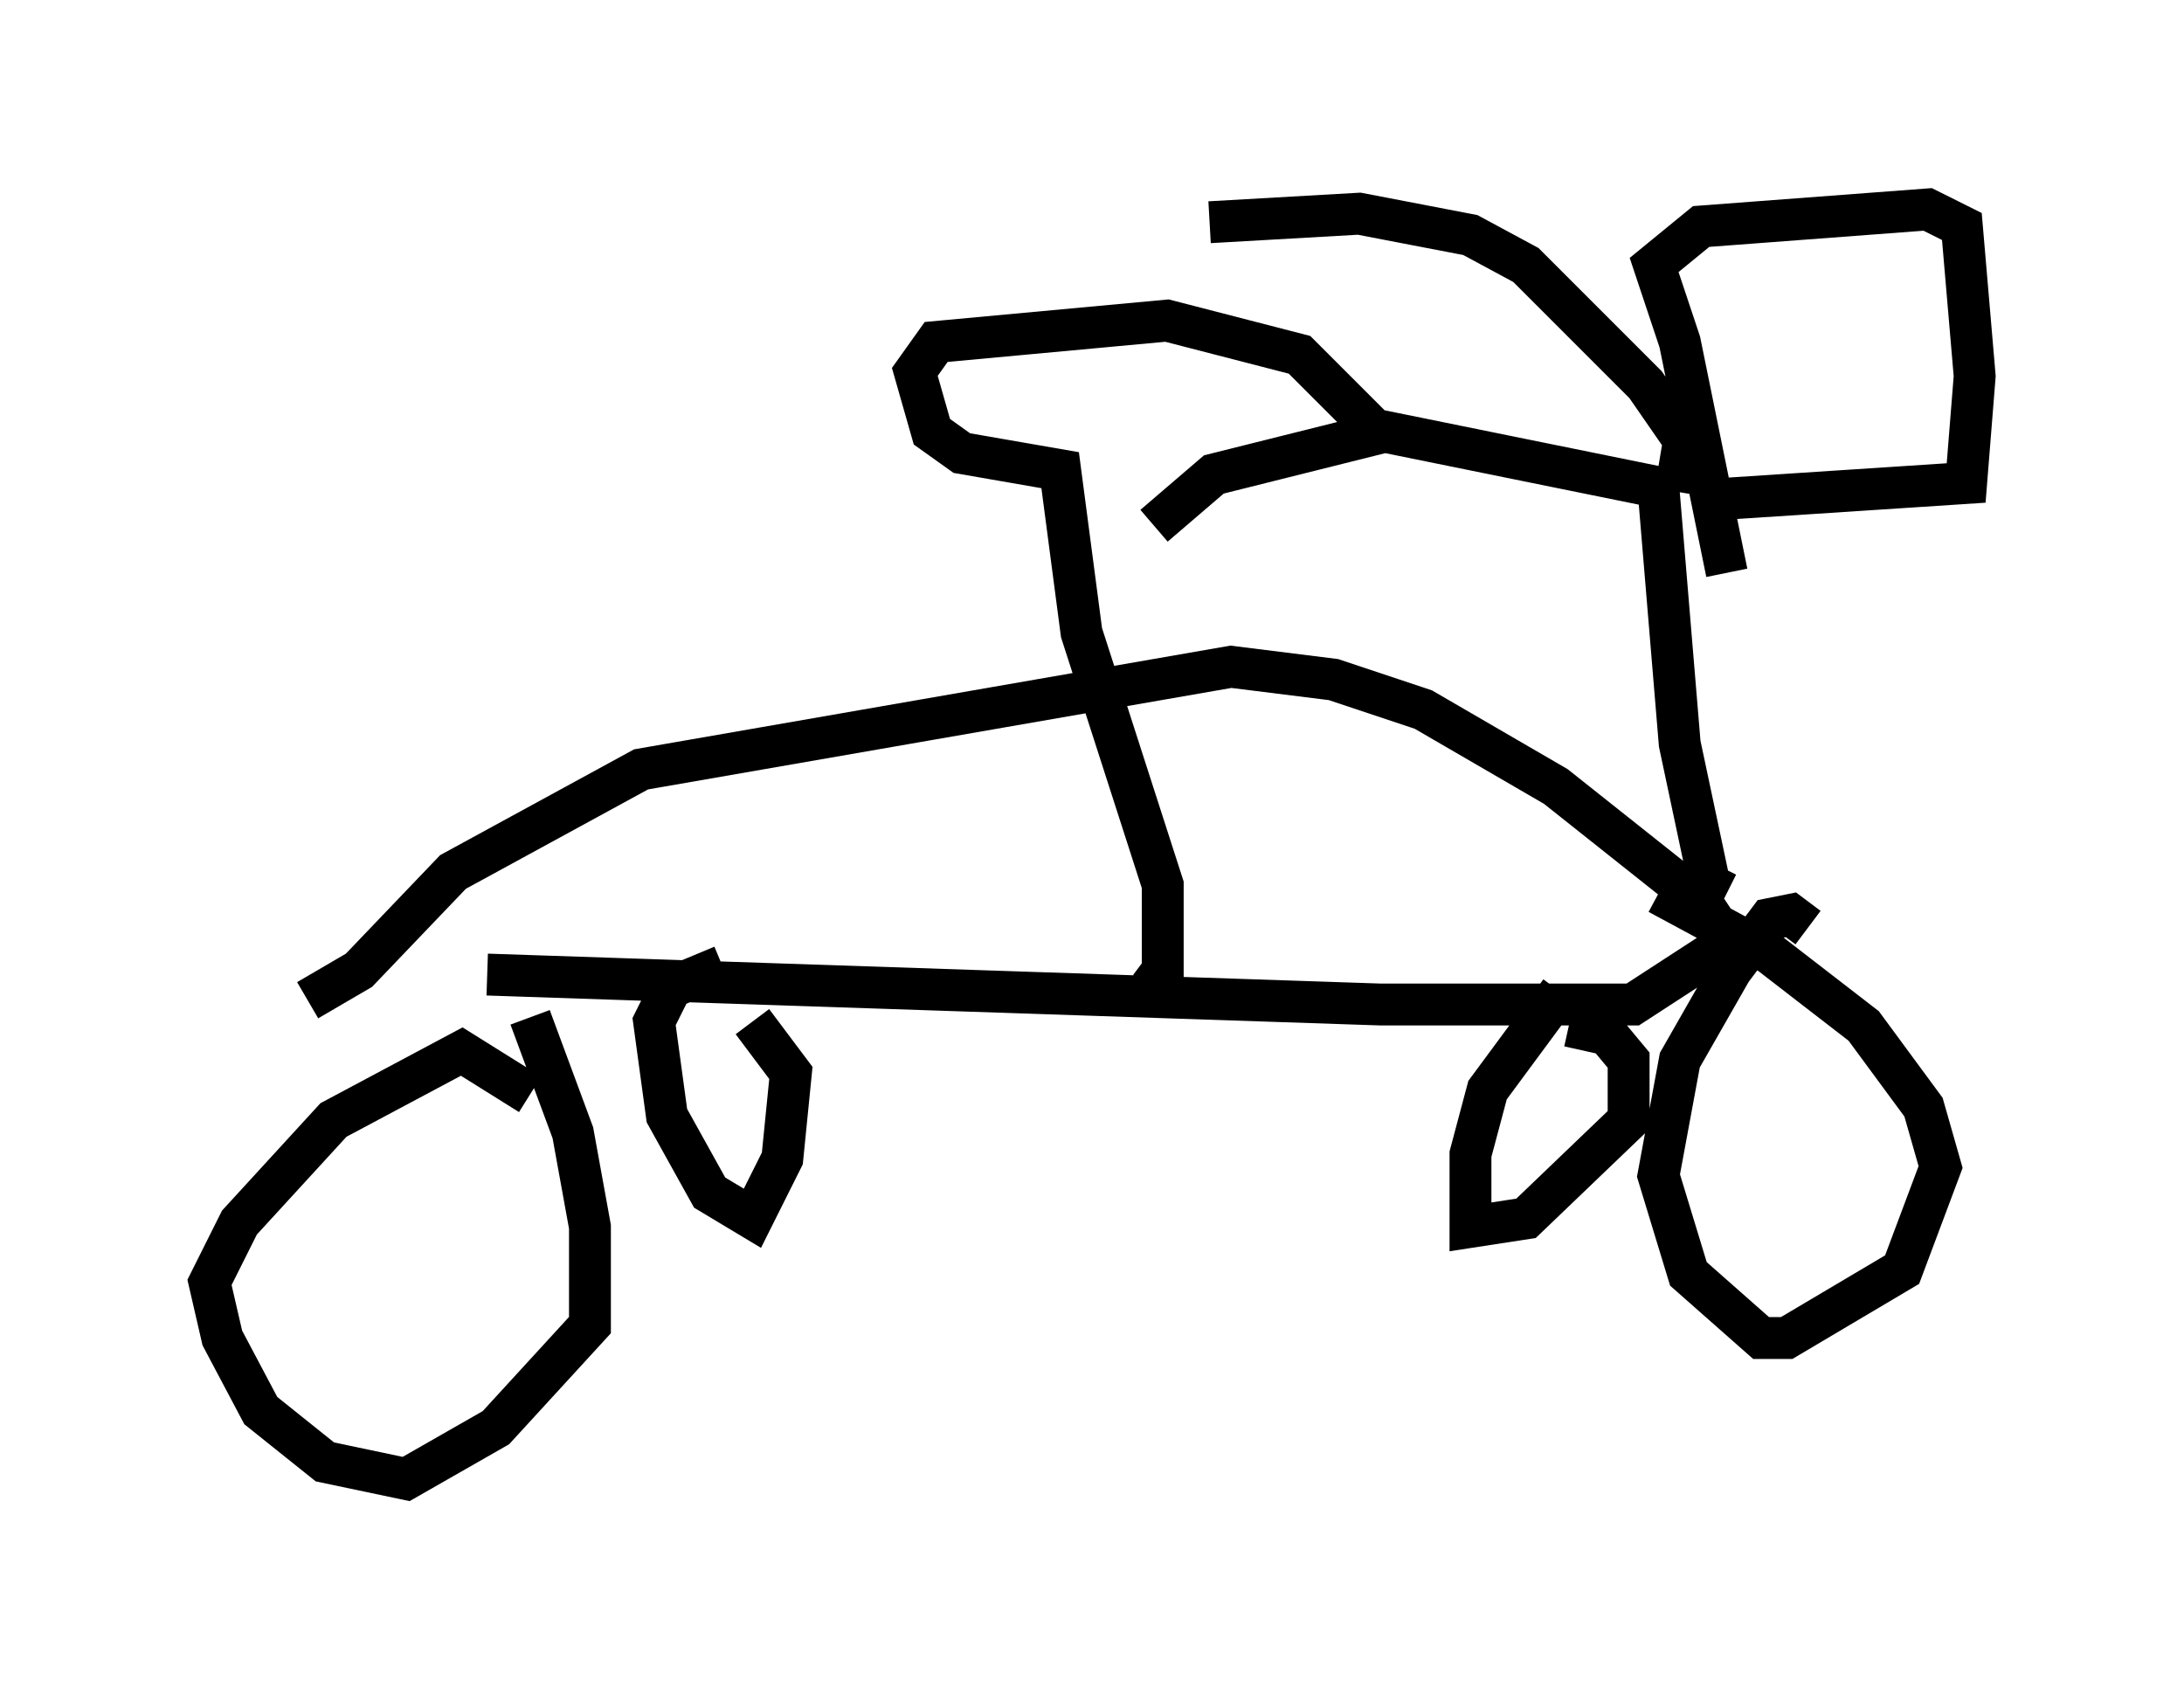 <?xml version="1.0" encoding="utf-8" ?>
<svg baseProfile="full" height="40.319" version="1.1" width="52.161" xmlns="http://www.w3.org/2000/svg" xmlns:ev="http://www.w3.org/2001/xml-events" xmlns:xlink="http://www.w3.org/1999/xlink"><defs /><rect fill="white" height="40.319" width="52.161" x="0" y="0" /><path d="M8.471, 22.354 m3.165, 0.919 l21.336, 0.715 6.023, 0.0 l2.042, -1.327 0.0, -0.51 l-0.408, -0.613 -3.471, -2.756 l-3.165, -1.838 -2.144, -0.715 l-2.45, -0.306 -14.088, 2.45 l-4.492, 2.45 -2.246, 2.348 l-1.225, 0.715 m33.892, -2.552 l-0.408, -0.204 -0.715, -3.369 l-0.51, -6.125 -6.533, -1.327 l-4.083, 1.021 -1.429, 1.225 m12.454, -0.817 l0.204, -1.225 -0.919, -1.327 l-2.858, -2.858 -1.327, -0.715 l-2.654, -0.51 -3.573, 0.204 m11.842, 6.635 l6.227, -0.408 0.204, -2.552 l-0.306, -3.573 -0.817, -0.408 l-5.41, 0.408 -1.123, 0.919 l0.613, 1.838 1.123, 5.513 m1.94, 8.473 l-0.408, -0.306 -0.51, 0.102 l-0.919, 1.225 -1.225, 2.144 l-0.51, 2.756 0.715, 2.348 l1.735, 1.531 0.613, 0.0 l2.756, -1.633 0.919, -2.45 l-0.408, -1.429 -1.429, -1.94 l-2.246, -1.735 -2.654, -1.429 m-2.348, 2.348 l-1.735, 2.348 -0.408, 1.531 l0.0, 1.735 1.327, -0.204 l2.45, -2.348 0.0, -1.429 l-0.51, -0.613 -0.919, -0.204 m-24.807, 1.633 l-1.633, -1.021 -3.063, 1.633 l-2.246, 2.45 -0.715, 1.429 l0.306, 1.327 0.919, 1.735 l1.531, 1.225 1.94, 0.408 l2.144, -1.225 2.246, -2.45 l0.0, -2.348 -0.408, -2.246 l-1.021, -2.756 m4.594, -1.225 l-1.225, 0.51 -0.408, 0.817 l0.306, 2.246 1.021, 1.838 l1.021, 0.613 0.715, -1.429 l0.204, -2.042 -0.919, -1.225 m9.494, -0.817 l0.306, -0.408 0.0, -2.042 l-1.94, -6.023 -0.51, -3.879 l-2.348, -0.408 -0.715, -0.51 l-0.408, -1.429 0.51, -0.715 l5.513, -0.51 3.165, 0.817 l1.735, 1.735 " fill="none" stroke="black" stroke-width="1" /></svg>
